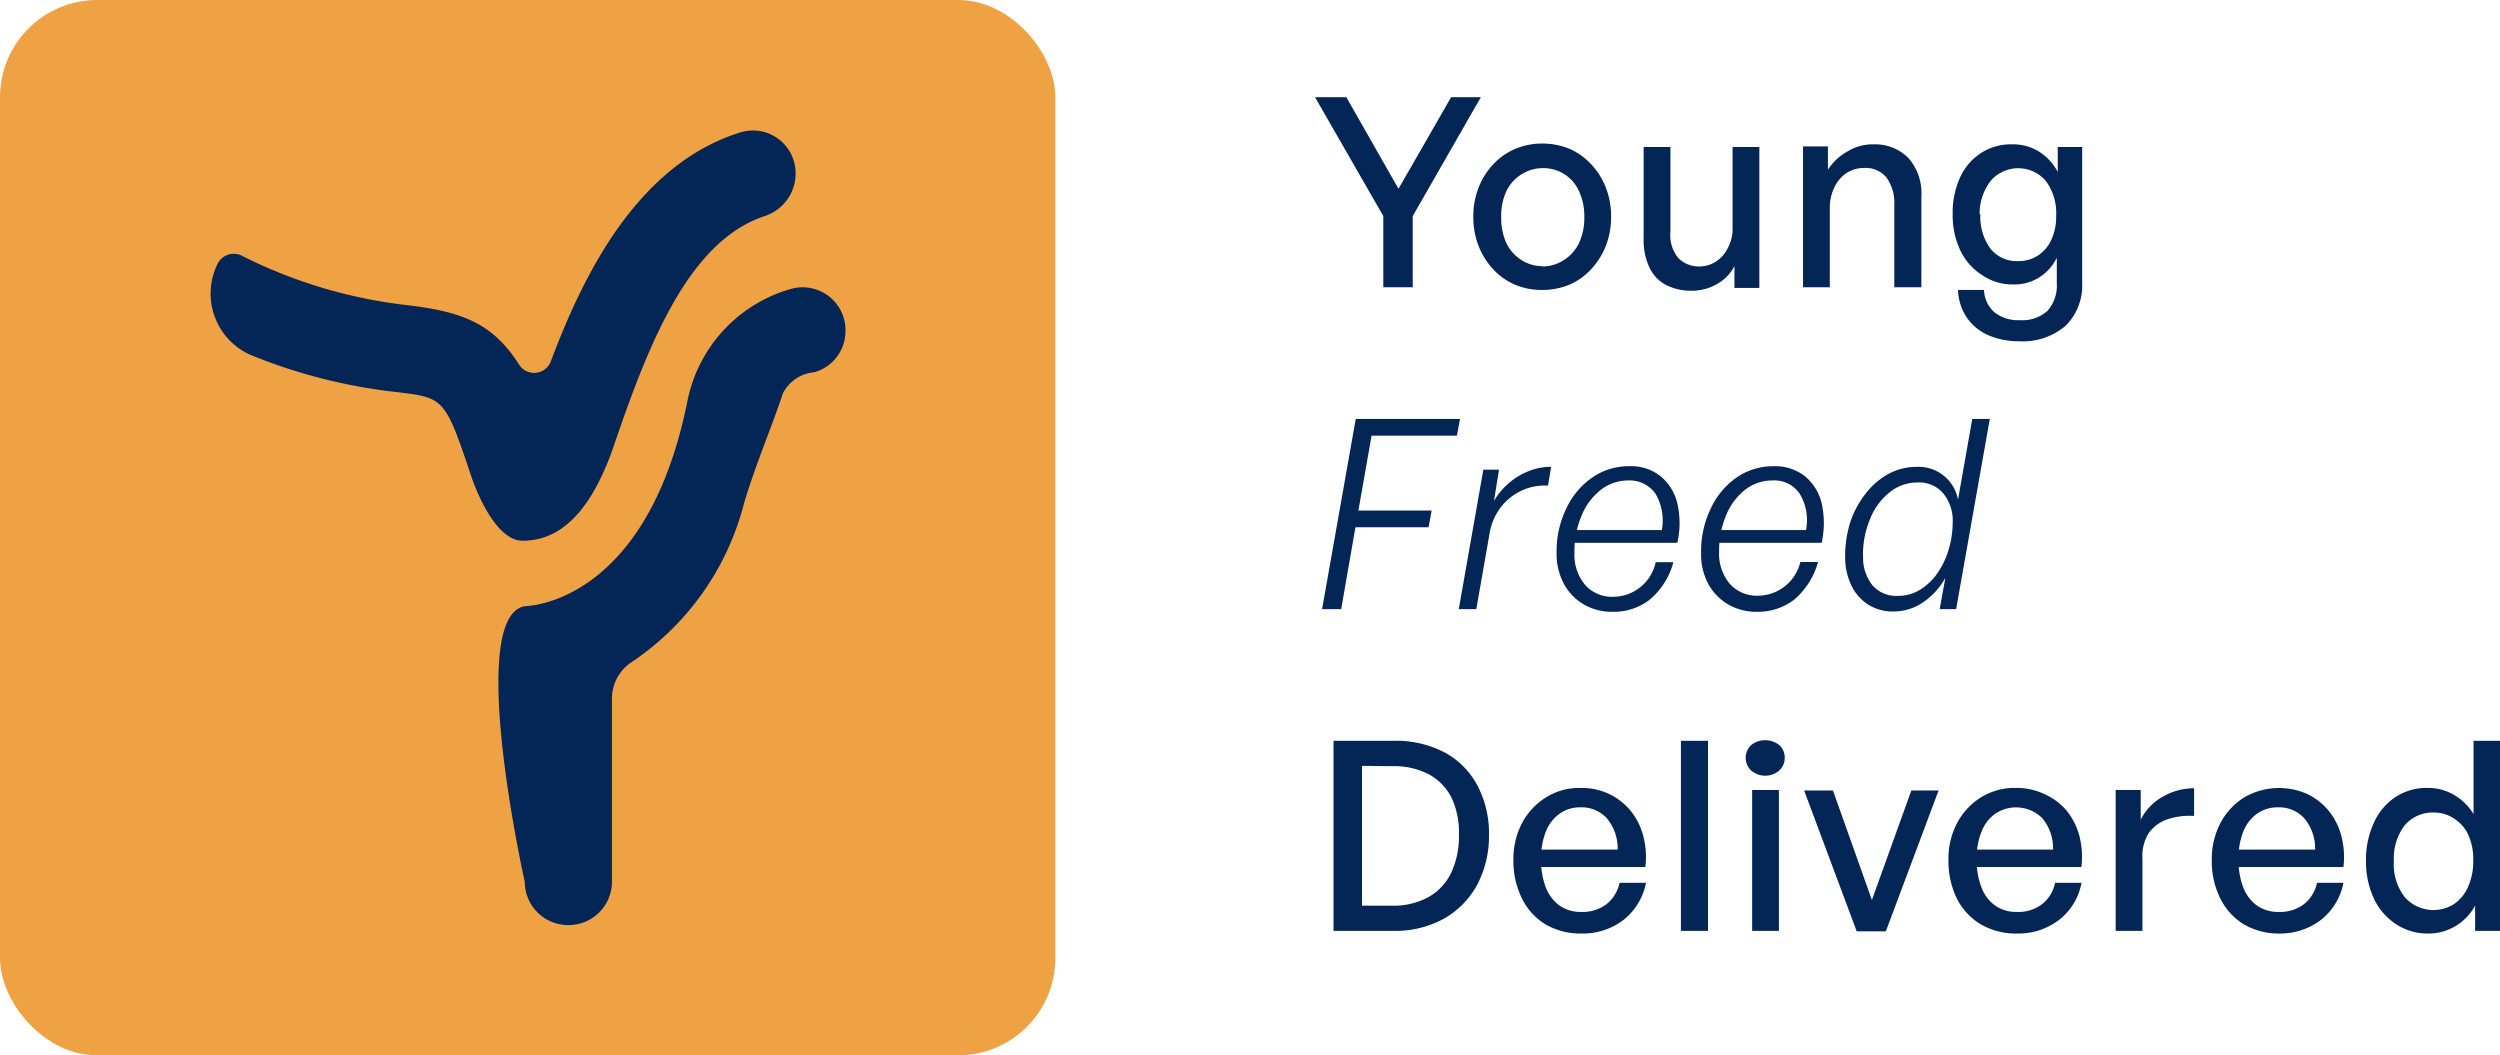 <svg xmlns="http://www.w3.org/2000/svg" viewBox="0 0 159.69 67.41"><defs><style>.cls-1{fill:#042656;}.cls-2{fill:#eea243;}</style></defs><title>Logo - Main</title><g id="Layer_2" data-name="Layer 2"><g id="Layer_1-2" data-name="Layer 1"><path class="cls-1" d="M90.24,13.8v4.55H88.36V13.8L84,6.21h2l3.33,5.85,3.36-5.85h1.9Z"/><path class="cls-1" d="M98.51,18.52a4.37,4.37,0,0,1-1.75-.34,4.17,4.17,0,0,1-1.4-1,4.79,4.79,0,0,1-.92-1.48,5.07,5.07,0,0,1-.33-1.85A5,5,0,0,1,94.44,12a4.57,4.57,0,0,1,.92-1.48,4.17,4.17,0,0,1,1.4-1,4.37,4.37,0,0,1,1.75-.35,4.47,4.47,0,0,1,1.77.35,4.09,4.09,0,0,1,1.38,1,4.57,4.57,0,0,1,.92,1.48,5,5,0,0,1,.33,1.84,5.07,5.07,0,0,1-.33,1.85,4.79,4.79,0,0,1-.92,1.48,4.09,4.09,0,0,1-1.38,1A4.47,4.47,0,0,1,98.51,18.52Zm0-1.5a2.49,2.49,0,0,0,1.34-.38,2.67,2.67,0,0,0,1-1.09,3.85,3.85,0,0,0,.35-1.68,3.79,3.79,0,0,0-.35-1.68,2.47,2.47,0,0,0-2.29-1.45,2.54,2.54,0,0,0-1.33.37,2.58,2.58,0,0,0-1,1.08,3.79,3.79,0,0,0-.34,1.68,3.85,3.85,0,0,0,.34,1.68,2.67,2.67,0,0,0,1,1.09A2.46,2.46,0,0,0,98.51,17Z"/><path class="cls-1" d="M110.67,14.67V9.39h1.71v9h-1.59V17a2.76,2.76,0,0,1-1.08,1.12,3.16,3.16,0,0,1-1.66.45,3.58,3.58,0,0,1-1.6-.35,2.42,2.42,0,0,1-1.08-1.11,4.12,4.12,0,0,1-.38-1.9V9.39h1.71v5.43a2.27,2.27,0,0,0,.52,1.68,1.85,1.85,0,0,0,1.37.52,1.94,1.94,0,0,0,1-.3,2.09,2.09,0,0,0,.75-.83A2.53,2.53,0,0,0,110.67,14.67Z"/><path class="cls-1" d="M116.88,13.3v5.05h-1.71v-9h1.59v1.49A3.5,3.5,0,0,1,118,9.68a3.06,3.06,0,0,1,1.67-.46,3,3,0,0,1,2.22.86,3.41,3.41,0,0,1,.84,2.47v5.8H121V13.13a2.81,2.81,0,0,0-.49-1.78,1.72,1.72,0,0,0-1.45-.62,2,2,0,0,0-1.09.31,2.27,2.27,0,0,0-.78.89A3,3,0,0,0,116.88,13.3Z"/><path class="cls-1" d="M129,21.8a5,5,0,0,1-2-.39,3.25,3.25,0,0,1-1.38-1.14,3.39,3.39,0,0,1-.55-1.75h1.66a2,2,0,0,0,.67,1.43,2.43,2.43,0,0,0,1.63.5,2.38,2.38,0,0,0,1.76-.6,2.44,2.44,0,0,0,.59-1.77V16.46a3,3,0,0,1-1.11,1.25,2.93,2.93,0,0,1-1.63.46,3.42,3.42,0,0,1-2-.58A3.77,3.77,0,0,1,125.22,16a5.19,5.19,0,0,1-.49-2.31,5.39,5.39,0,0,1,.47-2.35,3.64,3.64,0,0,1,1.33-1.56,3.52,3.52,0,0,1,2-.56,3.17,3.17,0,0,1,1.71.46,3.44,3.44,0,0,1,1.2,1.3V9.39H133v8.66a3.61,3.61,0,0,1-1.07,2.77A4.2,4.2,0,0,1,129,21.8Zm-2.5-8.11a3.42,3.42,0,0,0,.64,2.19,2.15,2.15,0,0,0,1.76.8,2.28,2.28,0,0,0,1.28-.36,2.38,2.38,0,0,0,.85-1,3.56,3.56,0,0,0,.31-1.54,3.45,3.45,0,0,0-.66-2.22,2.32,2.32,0,0,0-3.53,0A3.43,3.43,0,0,0,126.45,13.69Z"/><path class="cls-1" d="M85.67,38.91H84.45L86.6,26.76h6.66l-.2,1.07H87.61l-.84,4.78h4.68l-.2,1.07H86.58Z"/><path class="cls-1" d="M95.14,34.12l-.84,4.79H93.18L94.75,30h1L95.43,32a4.37,4.37,0,0,1,.95-1.14,4.32,4.32,0,0,1,1.25-.76,3.78,3.78,0,0,1,1.45-.28l-.2,1.2a3.48,3.48,0,0,0-1.69.32,3.6,3.6,0,0,0-1.34,1.08A3.81,3.81,0,0,0,95.14,34.12Z"/><path class="cls-1" d="M103,39.08a3.56,3.56,0,0,1-1.83-.47,3.34,3.34,0,0,1-1.27-1.31,4,4,0,0,1-.47-2,6.22,6.22,0,0,1,.61-2.8,4.94,4.94,0,0,1,1.67-2,4.08,4.08,0,0,1,2.36-.72,3,3,0,0,1,2,.64,3.19,3.19,0,0,1,1.07,1.73,5.59,5.59,0,0,1,0,2.52h-7l.15-.81h5.86a3.36,3.36,0,0,0-.39-2.3,2,2,0,0,0-1.74-.87,2.84,2.84,0,0,0-1.78.61A4,4,0,0,0,101,33a5.83,5.83,0,0,0-.43,2.28,3,3,0,0,0,.68,2.08,2.29,2.29,0,0,0,1.82.76,2.79,2.79,0,0,0,2.69-2.21h1.13a4.73,4.73,0,0,1-1.52,2.4A3.76,3.76,0,0,1,103,39.08Z"/><path class="cls-1" d="M112.23,39.08a3.62,3.62,0,0,1-1.84-.47,3.4,3.4,0,0,1-1.27-1.31,4,4,0,0,1-.46-2,6.22,6.22,0,0,1,.61-2.8,4.91,4.91,0,0,1,1.66-2,4.11,4.11,0,0,1,2.36-.72,3.08,3.08,0,0,1,2,.64,3.19,3.19,0,0,1,1.07,1.73,5.74,5.74,0,0,1,0,2.52h-7l.15-.81h5.85a3.25,3.25,0,0,0-.39-2.3,1.94,1.94,0,0,0-1.74-.87,2.84,2.84,0,0,0-1.78.61,4,4,0,0,0-1.2,1.63,5.83,5.83,0,0,0-.44,2.28,3,3,0,0,0,.68,2.08,2.31,2.31,0,0,0,1.83.76A2.8,2.8,0,0,0,115,35.9h1.13a4.87,4.87,0,0,1-1.52,2.4A3.8,3.8,0,0,1,112.23,39.08Z"/><path class="cls-1" d="M117.86,35.59a7.25,7.25,0,0,1,.34-2.27,6.05,6.05,0,0,1,1-1.83,4.71,4.71,0,0,1,1.45-1.23,3.8,3.8,0,0,1,1.8-.44,2.56,2.56,0,0,1,2.62,2.1l.91-5.16h1.12l-2.15,12.15h-1.05l.36-2a4.53,4.53,0,0,1-1.43,1.57,3.38,3.38,0,0,1-1.87.58,3,3,0,0,1-1.63-.44,3,3,0,0,1-1.07-1.22A4.18,4.18,0,0,1,117.86,35.59Zm1.15-.1a2.8,2.8,0,0,0,.59,1.89,2,2,0,0,0,1.64.68,2.61,2.61,0,0,0,1.42-.4,3.64,3.64,0,0,0,1.11-1.07,5.24,5.24,0,0,0,.71-1.51,6.12,6.12,0,0,0,.25-1.69,2.75,2.75,0,0,0-.6-1.87,2,2,0,0,0-1.65-.7,2.79,2.79,0,0,0-1.77.62,4.1,4.1,0,0,0-1.24,1.67A5.88,5.88,0,0,0,119,35.49Z"/><path class="cls-1" d="M89,59.46H85.18V47.32H89a6.67,6.67,0,0,1,3.31.76,5.14,5.14,0,0,1,2.08,2.13,6.54,6.54,0,0,1,.72,3.13,6.63,6.63,0,0,1-.73,3.13,5.48,5.48,0,0,1-2.11,2.19A6.44,6.44,0,0,1,89,59.46ZM87,48.92v8.93h1.89a4.61,4.61,0,0,0,2.36-.55,3.53,3.53,0,0,0,1.45-1.56,5.44,5.44,0,0,0,.49-2.4A5.2,5.2,0,0,0,92.74,51a3.51,3.51,0,0,0-1.45-1.53,4.82,4.82,0,0,0-2.36-.53Z"/><path class="cls-1" d="M101,59.63a4.43,4.43,0,0,1-2.27-.58,4,4,0,0,1-1.51-1.65,5.41,5.41,0,0,1-.55-2.47,4.94,4.94,0,0,1,.56-2.37,4.29,4.29,0,0,1,1.53-1.63,4,4,0,0,1,2.19-.6,4.09,4.09,0,0,1,1.82.38,4,4,0,0,1,1.37,1.06,4.24,4.24,0,0,1,.82,1.61,5.34,5.34,0,0,1,.14,2H97.71V54.27h5.62a3,3,0,0,0-.69-2,2.17,2.17,0,0,0-1.68-.7,2.23,2.23,0,0,0-1.33.4,2.53,2.53,0,0,0-.88,1.13,4.55,4.55,0,0,0-.31,1.79,4.84,4.84,0,0,0,.3,1.8,2.62,2.62,0,0,0,.88,1.16,2.37,2.37,0,0,0,1.39.4,2.52,2.52,0,0,0,1.6-.49,2.33,2.33,0,0,0,.84-1.37h1.69a4,4,0,0,1-1.41,2.35A4.28,4.28,0,0,1,101,59.63Z"/><path class="cls-1" d="M109.1,59.46h-1.73V47.32h1.73Z"/><path class="cls-1" d="M114,48.41a1.08,1.08,0,0,1-.35.81,1.38,1.38,0,0,1-1.79,0,1.12,1.12,0,0,1,0-1.63,1.45,1.45,0,0,1,1.79,0A1.07,1.07,0,0,1,114,48.41Zm-.37,11.05h-1.71v-9h1.71Z"/><path class="cls-1" d="M123.83,50.49l-3.37,9H118.6l-3.36-9h1.84l2.49,7,2.52-7Z"/><path class="cls-1" d="M128.82,59.63a4.44,4.44,0,0,1-2.28-.58A4,4,0,0,1,125,57.4a5.41,5.41,0,0,1-.54-2.47,4.83,4.83,0,0,1,.56-2.37,4.26,4.26,0,0,1,1.52-1.63,4.06,4.06,0,0,1,2.2-.6,4.15,4.15,0,0,1,1.82.38A4,4,0,0,1,132,51.77a4.38,4.38,0,0,1,.82,1.61,5.35,5.35,0,0,1,.13,2h-7.42V54.27h5.61a3,3,0,0,0-.68-2,2.38,2.38,0,0,0-3-.3,2.53,2.53,0,0,0-.88,1.13,4.55,4.55,0,0,0-.32,1.79,4.84,4.84,0,0,0,.31,1.8,2.49,2.49,0,0,0,.88,1.16,2.32,2.32,0,0,0,1.38.4,2.5,2.5,0,0,0,1.6-.49,2.29,2.29,0,0,0,.84-1.37h1.69a3.9,3.9,0,0,1-1.41,2.35A4.27,4.27,0,0,1,128.82,59.63Z"/><path class="cls-1" d="M136.85,54.88v4.58h-1.71v-9h1.6v1.9a3.44,3.44,0,0,1,1.41-1.47,4,4,0,0,1,2-.54v1.77a4.44,4.44,0,0,0-1.72.22,2.43,2.43,0,0,0-1.19.89A2.82,2.82,0,0,0,136.85,54.88Z"/><path class="cls-1" d="M145.61,59.63a4.43,4.43,0,0,1-2.27-.58,4,4,0,0,1-1.51-1.65,5.29,5.29,0,0,1-.55-2.47,4.94,4.94,0,0,1,.56-2.37,4.26,4.26,0,0,1,1.52-1.63,4.43,4.43,0,0,1,4-.22,4,4,0,0,1,1.37,1.06,4.24,4.24,0,0,1,.82,1.61,5.34,5.34,0,0,1,.14,2h-7.43V54.27h5.62a3,3,0,0,0-.69-2,2.17,2.17,0,0,0-1.68-.7,2.23,2.23,0,0,0-1.33.4,2.53,2.53,0,0,0-.88,1.13,4.55,4.55,0,0,0-.31,1.79,4.84,4.84,0,0,0,.3,1.8,2.62,2.62,0,0,0,.88,1.16,2.37,2.37,0,0,0,1.39.4,2.52,2.52,0,0,0,1.6-.49,2.33,2.33,0,0,0,.84-1.37h1.69a4,4,0,0,1-1.41,2.35A4.3,4.3,0,0,1,145.61,59.63Z"/><path class="cls-1" d="M151.13,55a5.58,5.58,0,0,1,.49-2.41A3.84,3.84,0,0,1,153,50.92a3.64,3.64,0,0,1,2.09-.59,3.23,3.23,0,0,1,1.65.44A3.54,3.54,0,0,1,158,52V47.32h1.71V59.46H158.1V57.85a3.45,3.45,0,0,1-1.26,1.31,3.36,3.36,0,0,1-1.74.47A3.64,3.64,0,0,1,153,59a3.92,3.92,0,0,1-1.39-1.66A5.55,5.55,0,0,1,151.13,55Zm1.78,0a3.41,3.41,0,0,0,.7,2.31,2.45,2.45,0,0,0,3.14.44,2.6,2.6,0,0,0,.9-1.1,4,4,0,0,0,.33-1.69,3.77,3.77,0,0,0-.34-1.69,2.48,2.48,0,0,0-.91-1,2.31,2.31,0,0,0-1.29-.37,2.34,2.34,0,0,0-1.83.81A3.46,3.46,0,0,0,152.91,55Z"/><rect class="cls-2" width="67.41" height="67.41" rx="6.21"/><path class="cls-1" d="M33.38,34.54c-1.59,0-2.83-2.76-3.31-4.21-1.63-4.89-1.74-4.91-4.59-5.27a34.73,34.73,0,0,1-9.28-2.31,4.28,4.28,0,0,1-2.3-5.9h0a1.15,1.15,0,0,1,1.52-.53,31.22,31.22,0,0,0,10.75,3.19c3.4.43,5.32,1.15,7,3.8a1.14,1.14,0,0,0,2-.19c2.08-5.55,5.54-12.64,12.17-14.68A2.73,2.73,0,0,1,50.82,11V11a2.86,2.86,0,0,1-2,2.81c-4.75,1.6-7.29,7.9-9.49,14.31C38,32.17,36.12,34.54,33.38,34.54Z"/><path class="cls-1" d="M36.36,59.09h-.08a2.77,2.77,0,0,1-2.76-2.76s-3.79-16.92,0-17.61c0,0,7.7,0,10.36-12.95a9.35,9.35,0,0,1,6.66-7.32A2.74,2.74,0,0,1,54,21.3h0a2.72,2.72,0,0,1-2,2.48A2.48,2.48,0,0,0,50,25.14c-.22.7-.56,1.6-.93,2.59-.55,1.46-1.17,3.12-1.56,4.48a17.39,17.39,0,0,1-7.22,10.12,2.78,2.78,0,0,0-1.2,2.28V56.33A2.77,2.77,0,0,1,36.36,59.09Z"/></g></g></svg>